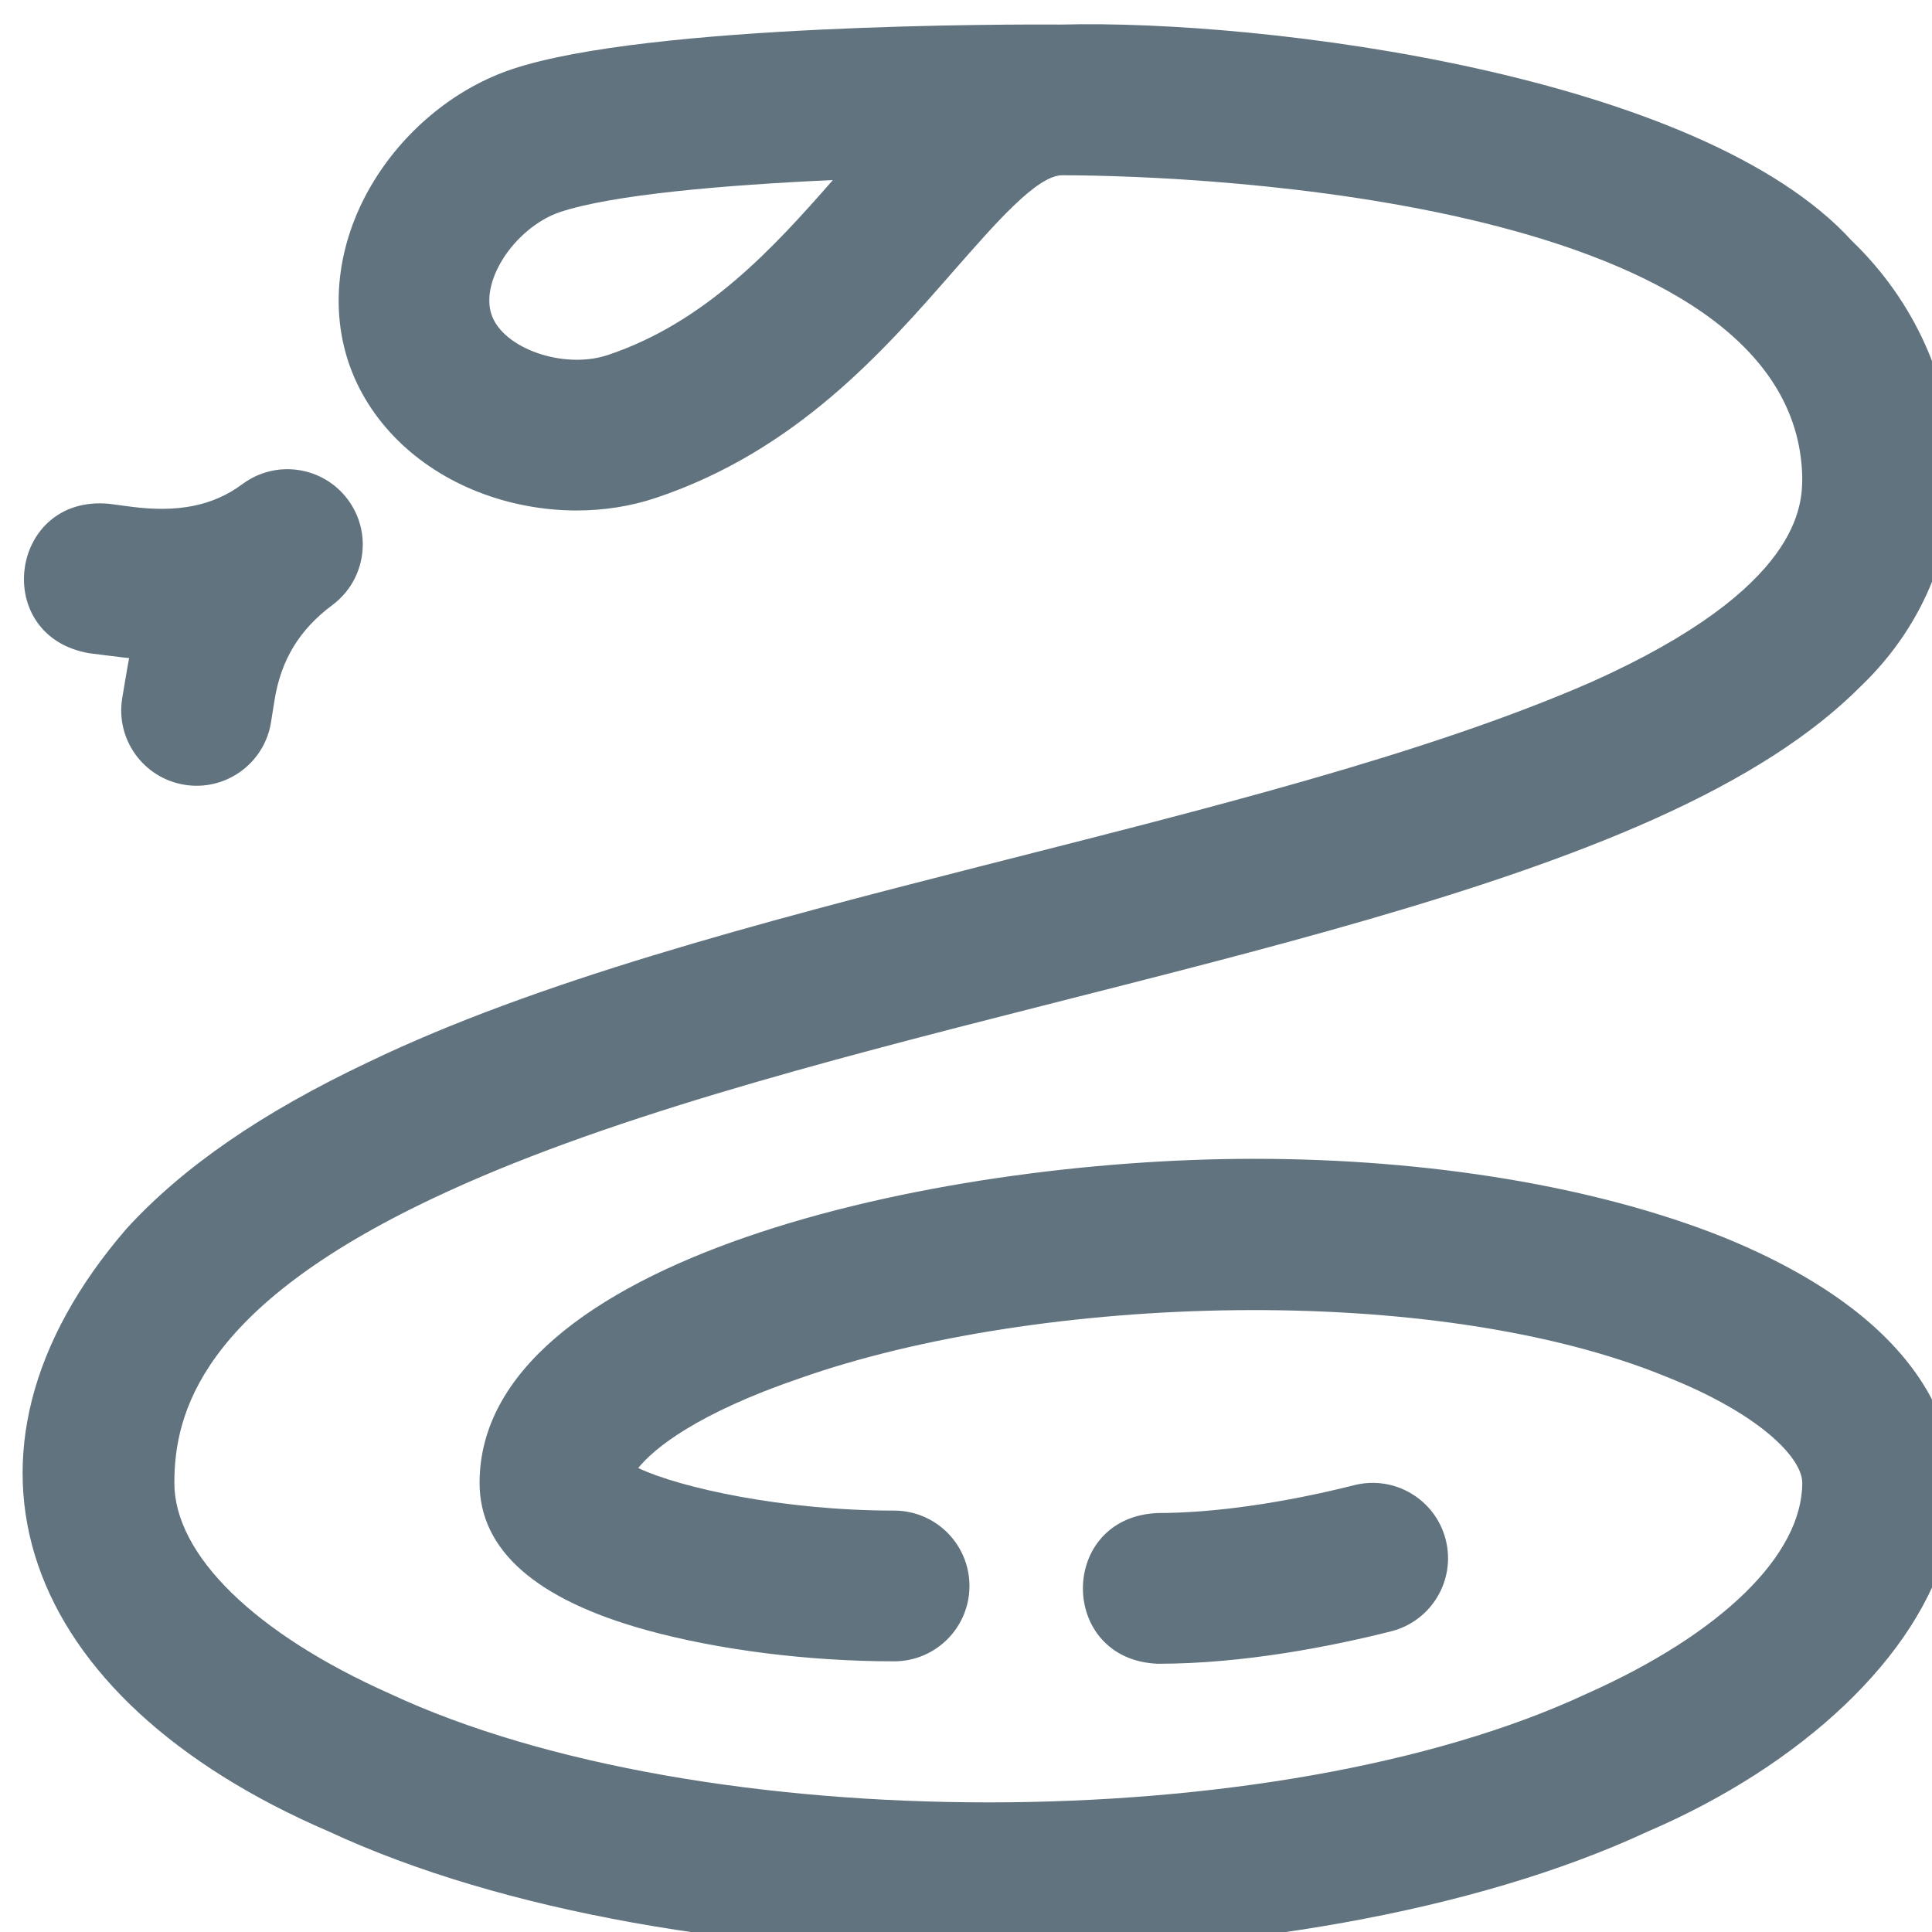 <?xml version="1.0" encoding="UTF-8" standalone="no"?>
<svg
   xmlns:dc="http://purl.org/dc/elements/1.1/"
   xmlns:cc="http://creativecommons.org/ns#"
   xmlns:rdf="http://www.w3.org/1999/02/22-rdf-syntax-ns#"
   xmlns:svg="http://www.w3.org/2000/svg"
   xmlns="http://www.w3.org/2000/svg"
   xmlns:sodipodi="http://sodipodi.sourceforge.net/DTD/sodipodi-0.dtd"
   xmlns:inkscape="http://www.inkscape.org/namespaces/inkscape"
   id="Layer_1"
   enable-background="new 0 0 512.698 512.698"
   height="512"
   viewBox="0 0 512.698 512.698"
   width="512"
   version="1.1"
   sodipodi:docname="icon-tera-hover.svg"
   inkscape:version="0.92.3 (2405546, 2018-03-11)">
  <defs
     id="defs7">
    <filter
       style="color-interpolation-filters:sRGB;"
       inkscape:label="Drop Shadow"
       id="filter822">
      <feFlood
         flood-opacity="0.353"
         flood-color="rgb(96,115,126)"
         result="flood"
         id="feFlood812" />
      <feComposite
         in="flood"
         in2="SourceGraphic"
         operator="in"
         result="composite1"
         id="feComposite814" />
      <feGaussianBlur
         in="composite1"
         stdDeviation="30"
         result="blur"
         id="feGaussianBlur816" />
      <feOffset
         dx="6"
         dy="6"
         result="offset"
         id="feOffset818" />
      <feComposite
         in="SourceGraphic"
         in2="offset"
         operator="over"
         result="composite2"
         id="feComposite820" />
    </filter>
  </defs>
  <sodipodi:namedview
     pagecolor="#ffffff"
     bordercolor="#666666"
     borderopacity="1"
     objecttolerance="10"
     gridtolerance="10"
     guidetolerance="10"
     inkscape:pageopacity="0"
     inkscape:pageshadow="2"
     inkscape:window-width="1920"
     inkscape:window-height="1028"
     id="namedview5"
     showgrid="false"
     inkscape:zoom="0.4609375"
     inkscape:cx="-823.32204"
     inkscape:cy="256"
     inkscape:window-x="-8"
     inkscape:window-y="-8"
     inkscape:window-maximized="1"
     inkscape:current-layer="Layer_1" />
  <path
     d="m451.201 322.268c-33.56-13.383-77.751-20.753-124.435-20.753-85.33 0-205.5 26.682-205.5 86 0 17.812 14.914 30.959 44.329 39.077 19.056 5.259 42.992 8.276 65.671 8.276 11.046 0 20-8.954 20-20s-8.954-20-20-20c-29.498 0-56.809-6.059-67.903-11.294 4.215-5.257 15.738-14.54 42.845-23.803 63.507-22.393 168.524-25.722 230.177-.347 24.653 9.831 35.882 21.453 35.882 28.091 0 19.098-21.403 40.023-57.253 55.973-82.314 38.414-235.18 38.417-317.494-.001-35.85-15.949-57.253-36.874-57.253-55.972 0-18.471 7.104-46.389 68.529-75.466 87.869-41.752 235.594-61.075 323.931-100.582 24.238-10.858 42.299-22.468 55.214-35.495 34.679-33.387 30.886-85.953-2.535-118.091-40.17-44.089-155.491-58.759-209.799-57.367-11.982-.072-109.431-.288-145.679 11.826-14.682 4.906-28.006 15.638-36.556 29.444-9.513 15.359-12.024 32.978-6.892 48.337 5.133 15.36 17.733 27.928 34.569 34.482 8.307 3.233 17.204 4.862 25.972 4.862 7.203 0 14.319-1.1 20.941-3.313 37.347-12.481 60.561-39.037 79.213-60.374 10.534-11.956 22.026-25.415 28.782-25.266 38.179.023 194.551 6.997 196.31 80.001-.001 7.276-.001 29.412-55.894 54.448-88.536 38.77-235.976 58.129-324.692 100.933-28.125 13.313-49.08 27.744-64.065 44.118-51.959 60.076-28.669 124.609 53.644 160.02 92.488 42.988 257.525 42.989 350.013-.001 81.93-35.162 123.599-115.636 19.928-157.763zm-295.916-234.053c-11.689 3.907-27.846-1.73-30.867-10.772-1.354-4.053-.275-9.374 2.96-14.598 3.603-5.817 9.437-10.632 15.228-12.567 13.908-4.648 43.639-7.182 72.419-8.498-15.785 18.021-33.809 37.769-59.74 46.435zm-109.092 114.302c-1.049 0-2.112-.083-3.181-.253-10.907-1.744-18.337-11.999-16.593-22.906 0 0 1.503-9.108 1.854-10.717-1.582-.138-10.631-1.299-10.631-1.299-26.166-4.527-21.182-42.092 5.246-39.654l5.84.772c12.487 1.653 21.892-.248 29.587-5.982 8.857-6.6 21.387-4.77 27.987 4.086 2.675 3.589 3.965 7.782 3.964 11.939-.001 6.1-2.783 12.123-8.051 16.048-8.771 6.537-13.655 14.576-15.369 25.302l-.93 5.817c-1.57 9.839-10.068 16.847-19.723 16.847zm316.962 224.391c10.711-2.7 17.204-13.571 14.505-24.282-2.699-10.709-13.563-17.203-24.282-14.505-18.914 4.768-37.421 7.394-52.111 7.394-26.528 1.052-26.523 38.951 0 40 22.931 0 46.312-4.681 61.888-8.607z"
     id="path2"
     style="fill:#60737e;fill-opacity:1;filter:url(#filter822)" />
</svg>
